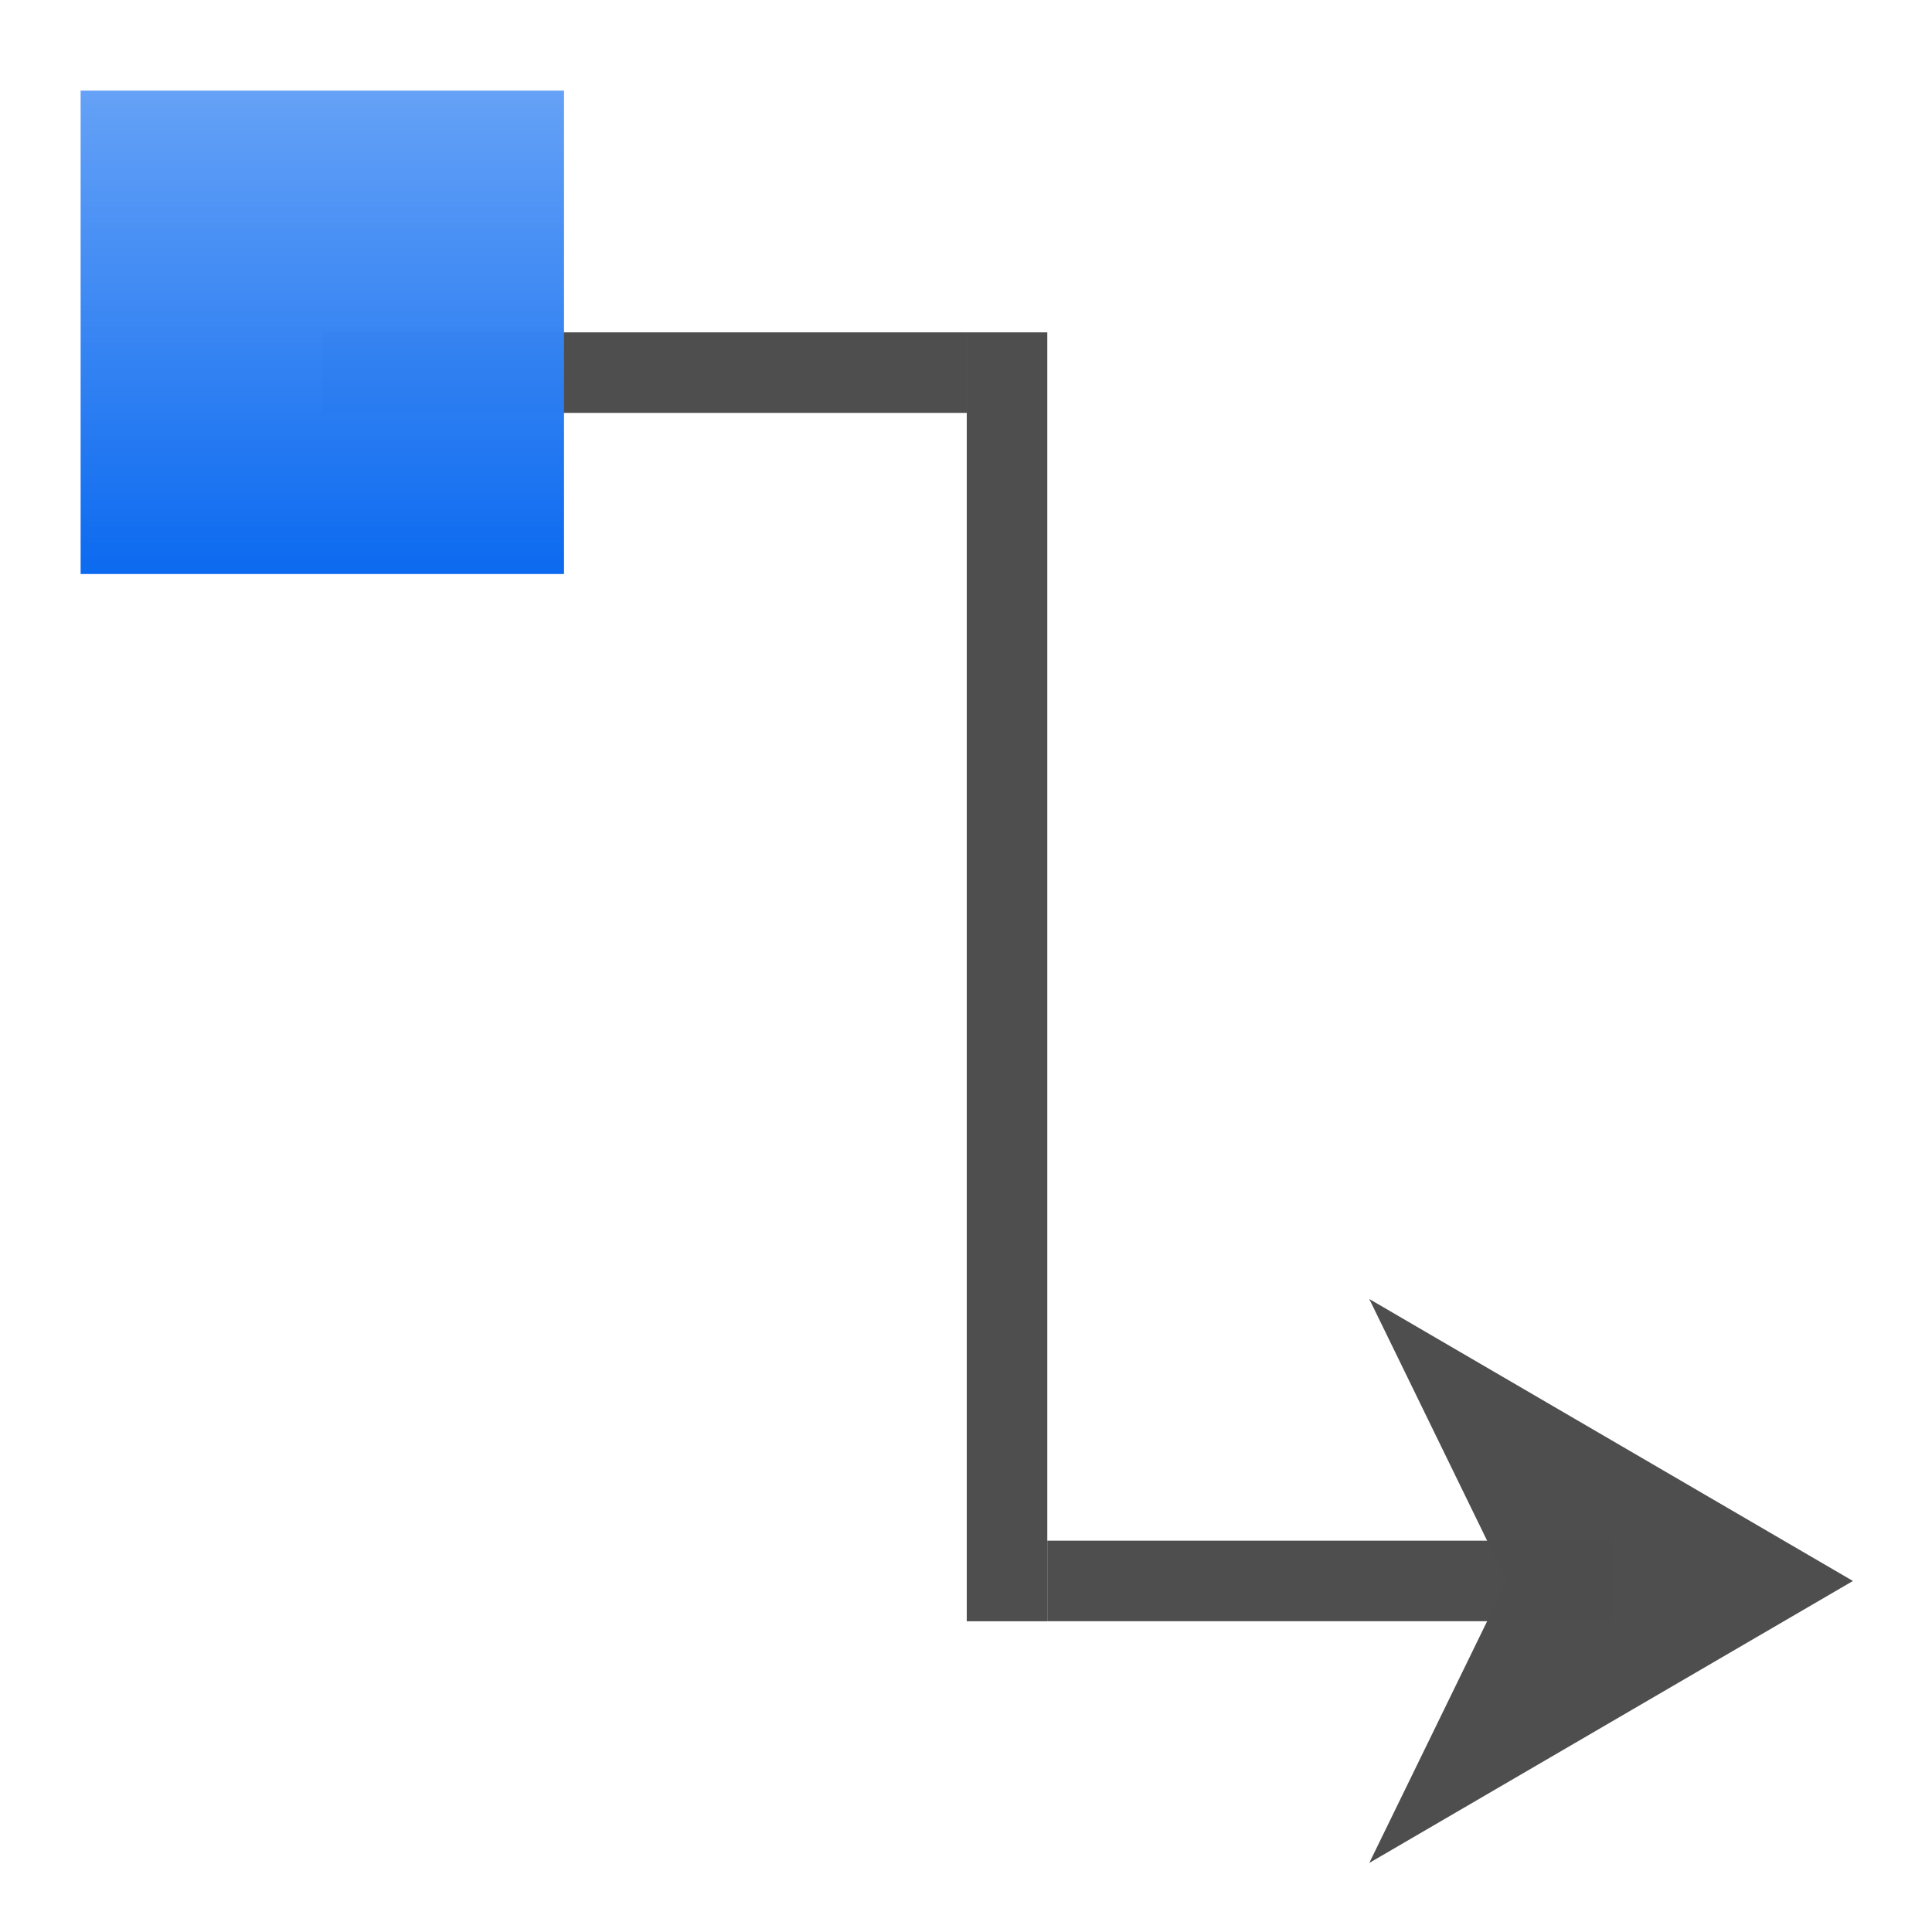 <svg height="24" viewBox="0 0 6.35 6.35" width="24" xmlns="http://www.w3.org/2000/svg" xmlns:xlink="http://www.w3.org/1999/xlink"><linearGradient id="a" gradientUnits="userSpaceOnUse" x1="4.619" x2="4.619" y1="-272.37" y2="-255.437"><stop offset="0" stop-color="#0968ef"/><stop offset="1" stop-color="#aecffc"/></linearGradient><g transform="matrix(.172 0 0 .172 .265 -44.961)"><g fill="#4d4d4d"><path d="m18.472 290.842h10.776v1.539h-10.776z" opacity=".99"/><path d="m16.933 267.752v24.63h1.539v-24.63z" opacity=".99"/><path d="m4.618 267.752h12.315v1.539h-12.315z" opacity=".99"/><path d="m33.867 291.612-9.242-5.388 2.627 5.388-2.627 5.388z" fill-opacity=".992" fill-rule="evenodd"/></g><path d="m-0-272.37h9.237v9.237h-9.237z" fill="url(#a)" opacity=".99" transform="scale(1 -1)"/></g></svg>